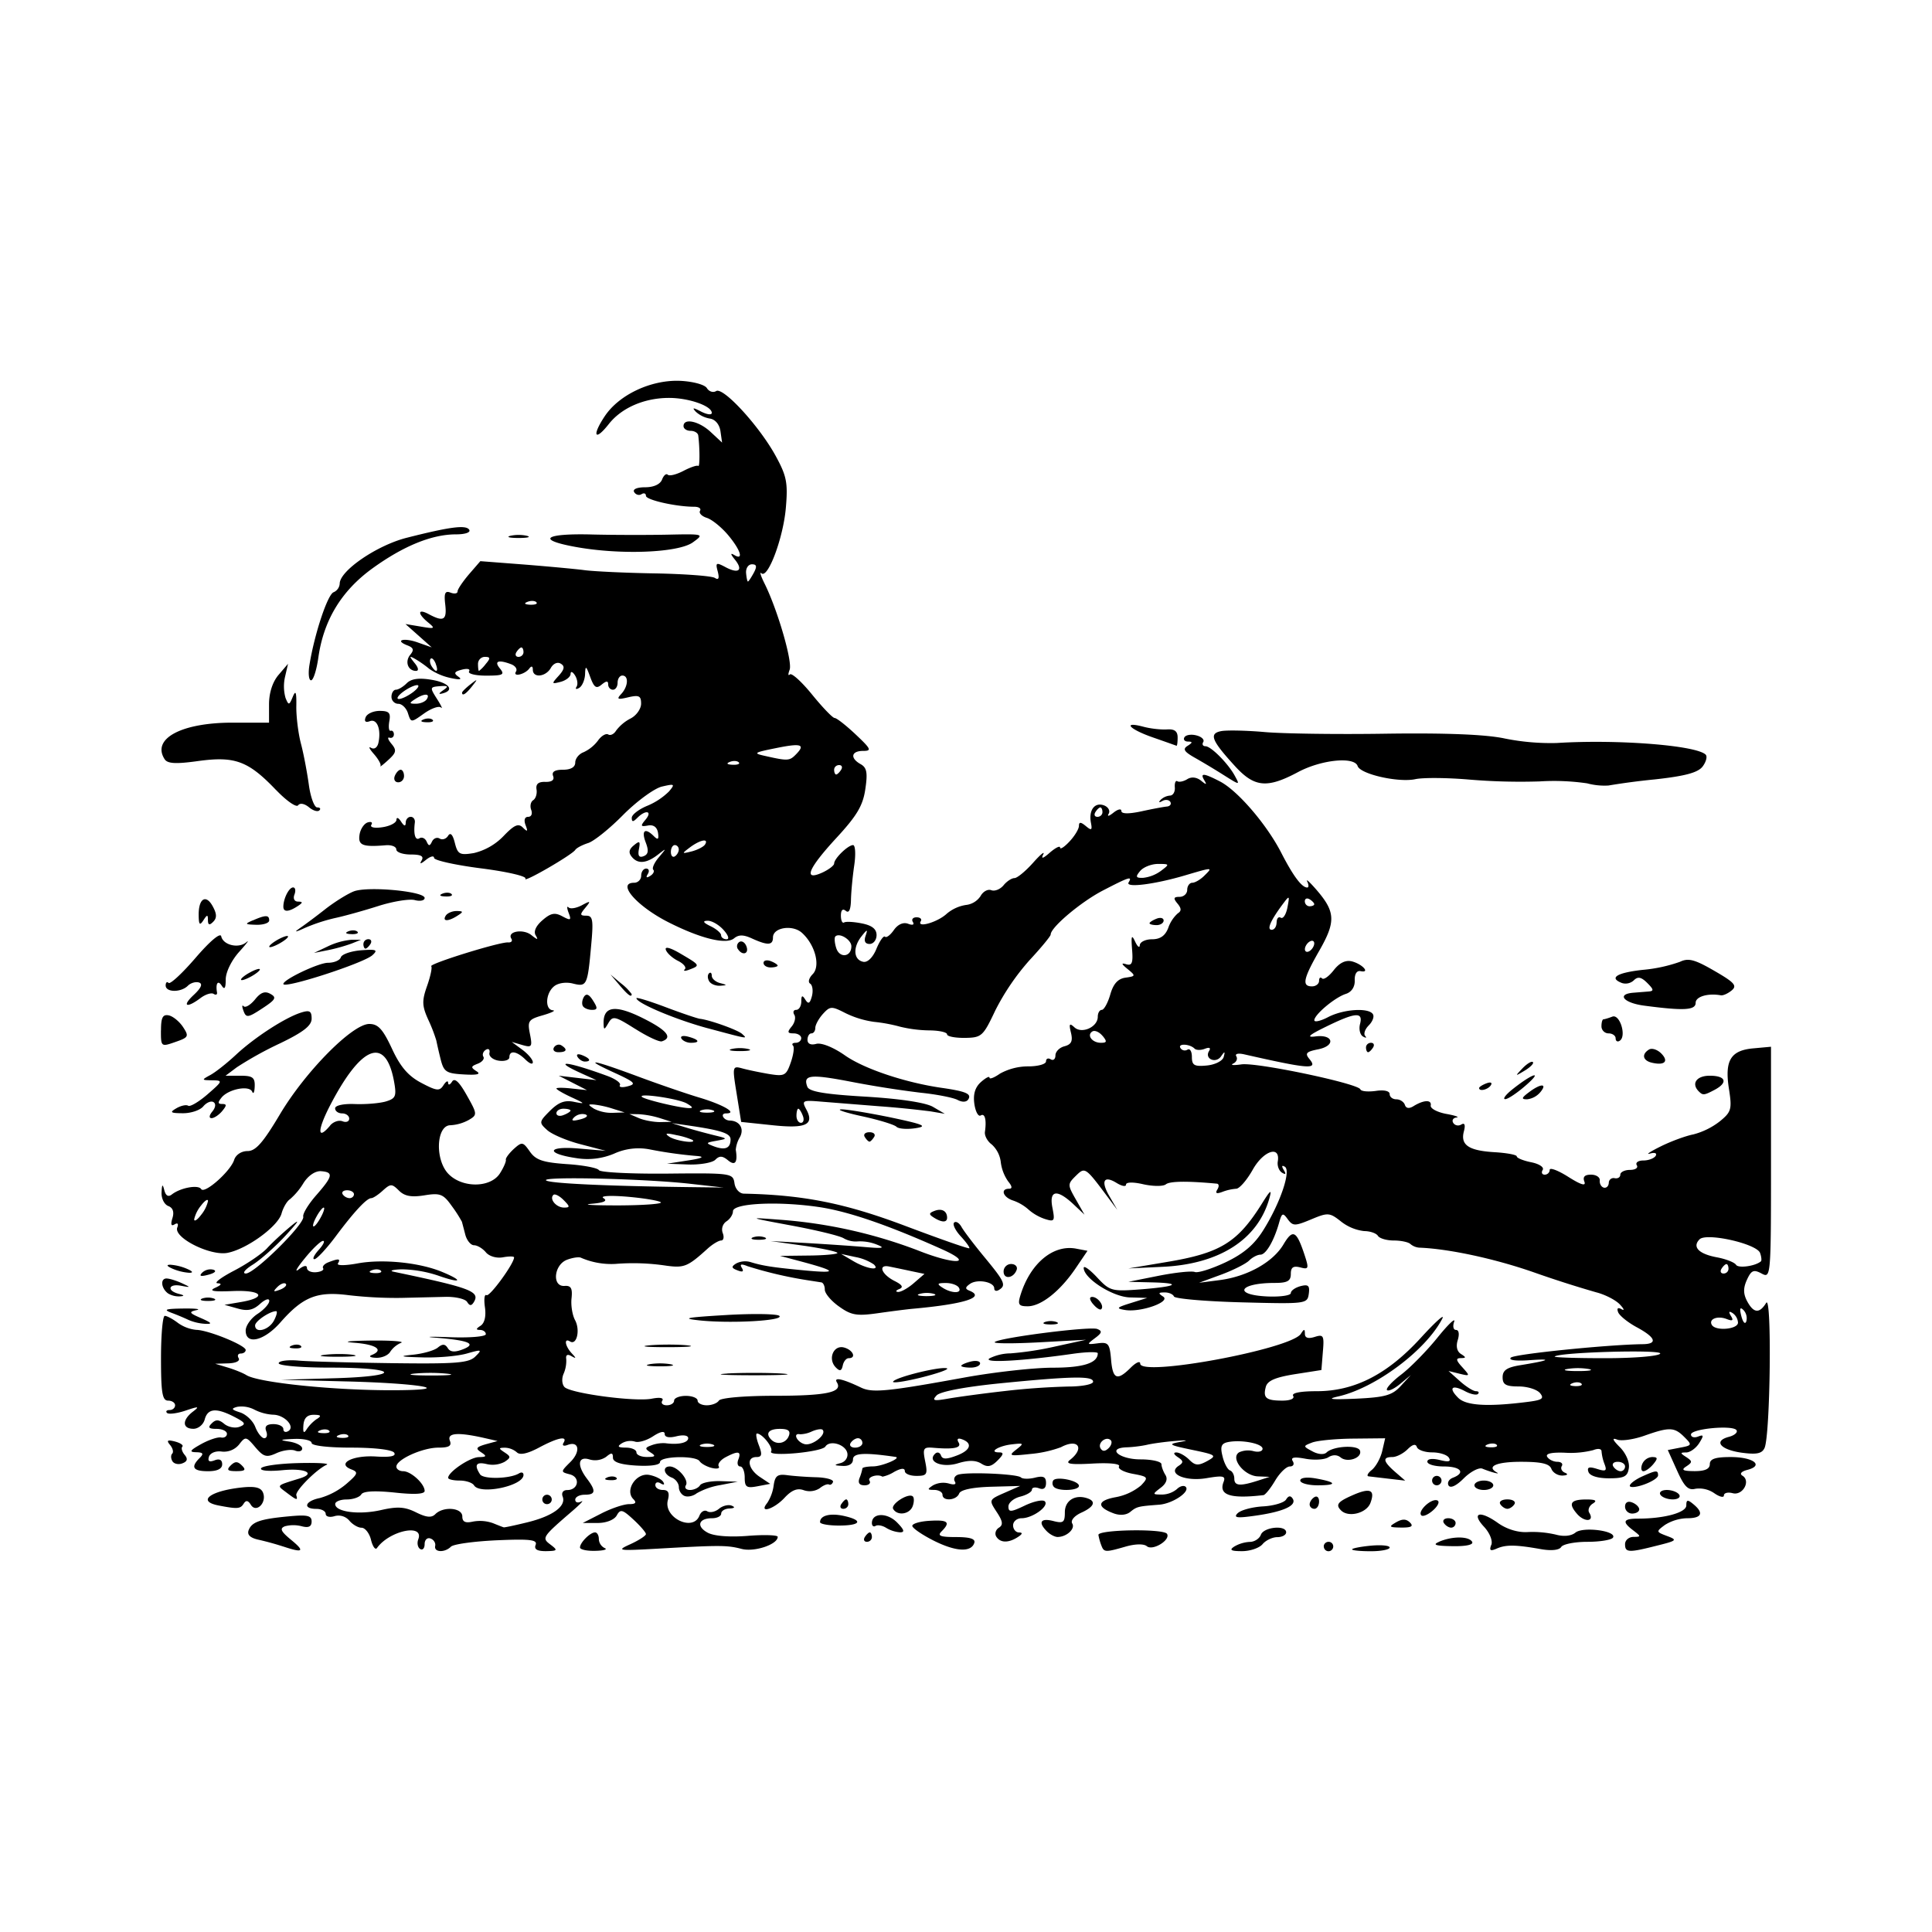 <svg viewBox="0 0 24 24" xmlns="http://www.w3.org/2000/svg"><path d="M3.52 19.212a3.646 3.646 0 0 0-.304-.084c-.108-.023-.149-.062-.127-.12.04-.103.144-.139.505-.172.223-.021.277-.009.277.064 0 .064-.037.082-.122.06a.411.411 0 0 0-.21 0c-.068.027-.05.064.079.17.173.142.148.164-.097.082zm1.089-.083c-.02-.083-.074-.151-.118-.151-.043 0-.112-.04-.153-.09a.177.177 0 0 0-.182-.054c-.06.019-.11.006-.11-.028s-.052-.062-.116-.062c-.174 0-.142-.098.044-.135a.882.882 0 0 0 .327-.174c.146-.126.154-.147.063-.182-.187-.072.014-.177.303-.16.182.012.257-.004.23-.046-.022-.038-.241-.064-.532-.064-.29 0-.494-.024-.494-.058 0-.032-.098-.055-.219-.05-.176.007-.188.014-.058.033.088.014.16.052.16.086 0 .033-.04.045-.088.026s-.153-.004-.232.032c-.124.057-.16.046-.263-.075-.113-.134-.122-.135-.201-.033a.243.243 0 0 1-.214.088c-.075-.011-.143.016-.16.063-.018.057.003.071.069.046.061-.024.095-.007.095.049s-.06.086-.175.086c-.187 0-.22-.05-.105-.164.054-.054.044-.07-.044-.072-.09-.002-.077-.023.061-.1.097-.054.208-.091.249-.083.04.008.073-.013.073-.046s-.058-.061-.129-.061c-.097 0-.112-.017-.06-.068.05-.051.089-.05.156.006.05.041.135.057.19.036.083-.032.073-.052-.065-.123-.224-.116-.331-.107-.368.032-.017.064-.08.116-.14.116-.139 0-.143-.108-.008-.212.088-.067.075-.07-.09-.014-.107.036-.21.048-.23.029-.02-.02-.005-.036.032-.036.038 0 .068-.027.068-.059s-.039-.058-.087-.058c-.072 0-.088-.098-.088-.527 0-.29.021-.526.047-.526s.099.039.161.086a.469.469 0 0 0 .23.088c.148.002.614.192.614.25 0 .024-.027.044-.061.044s-.046.026-.026.058c.02.034-.035.061-.128.064l-.164.005.156.047c.086.026.19.068.233.095.152.093 1.09.19 1.833.187.798-.003.329-.088-.614-.11l-.79-.02.66-.019c.856-.024.815-.132-.05-.132-.352 0-.639-.024-.639-.054s.112-.045.249-.033.665.025 1.174.032c.785.01.94-.003 1.02-.083.088-.087.08-.09-.106-.037-.111.032-.36.054-.553.048-.273-.007-.3-.015-.118-.033.128-.013.268-.053.311-.089.058-.048.09-.046.123.006.03.05.086.055.185.017.18-.069.081-.112-.326-.145-.16-.012-.088-.016.16-.007.25.01.454-.007.454-.037s-.033-.053-.073-.053c-.053-.001-.05-.015.008-.052.05-.033.07-.118.054-.23-.014-.099-.006-.166.02-.15.039.023.342-.392.342-.469 0-.015-.063-.015-.14-.001-.079.014-.17-.013-.211-.063-.04-.048-.106-.087-.146-.087-.041 0-.09-.06-.109-.132a22.804 22.804 0 0 0-.042-.16 1.646 1.646 0 0 0-.127-.197c-.105-.148-.144-.163-.34-.131-.162.026-.247.01-.316-.06-.087-.086-.103-.086-.199 0-.057.053-.122.095-.144.095-.057 0-.215.17-.448.483-.113.15-.229.274-.258.275-.029.001-.005-.05.053-.115.058-.064.082-.115.053-.112-.03.002-.132.1-.228.219-.097.118-.13.179-.073.135.06-.048.102-.055.102-.019 0 .035.05.059.113.054.062-.005.102-.027.088-.049-.014-.022.016-.056.067-.075.126-.049.154-.045.117.015-.018.028.088.028.242 0 .31-.058.772-.012 1.054.106.272.113.235.146-.051.045a1.505 1.505 0 0 0-.453-.078c-.117.004-.16.018-.095.031.955.2 1.073.244.99.378-.029.047-.052.046-.082-.004-.023-.037-.145-.066-.27-.063l-.55.013a5.152 5.152 0 0 1-.654-.034c-.391-.05-.566.02-.847.34-.203.23-.43.282-.43.1 0-.061.066-.154.147-.207.08-.052.146-.125.146-.162 0-.036-.051-.02-.115.038-.085.077-.156.092-.277.057l-.164-.046.2-.034c.338-.057.27-.152-.097-.137-.241.01-.303-.001-.22-.04.08-.036.089-.054.03-.057-.048-.002.044-.072.205-.156.16-.083.344-.208.409-.277.064-.07.196-.192.292-.272.127-.105.11-.074-.058.11-.129.14-.313.303-.41.364-.097.06-.135.11-.086.11.11 0 .736-.618.713-.706-.009-.036.064-.155.161-.266.208-.237.218-.287.06-.299-.071-.005-.159.054-.219.149a.83.83 0 0 1-.168.2c-.037.024-.083.103-.103.175-.042.16-.428.442-.67.49-.213.043-.674-.188-.626-.314.018-.047.005-.063-.034-.039-.042.026-.05 0-.026-.078.024-.077.006-.129-.053-.151-.049-.02-.086-.095-.082-.168.005-.104.013-.11.034-.028.018.07.05.088.095.052.107-.083.328-.123.363-.066.041.066.365-.221.41-.363.02-.063.09-.109.166-.109.101 0 .192-.103.402-.456.316-.531.9-1.123 1.11-1.123.11 0 .168.063.282.307.104.225.202.339.363.424.193.102.228.106.277.03.031-.049.057-.062.058-.03.001.033.023.026.049-.015.032-.05.088.002.182.169.132.234.133.244.026.307a.532.532 0 0 1-.228.066c-.175 0-.196.42-.03.6.17.182.525.181.643 0 .047-.073.08-.15.075-.17-.006-.02.039-.08.098-.135.103-.092.114-.09.2.032.074.106.162.135.46.156.202.013.381.047.398.075s.4.047.848.043c.798-.008.818-.005.836.12.01.071.062.128.117.129.74.015 1.26.12 1.998.398.432.163.793.29.802.28.009-.009-.039-.075-.106-.148-.067-.072-.104-.149-.083-.17.022-.022.063.002.092.053.028.051.158.222.288.379.25.303.27.347.177.404-.032.02-.058.012-.058-.019 0-.081-.209-.12-.3-.057-.063.044-.064.063-.007.086.203.082-.067.167-.717.225-.064.006-.254.03-.422.054-.261.037-.33.026-.482-.083-.098-.069-.177-.163-.177-.21 0-.046-.02-.087-.044-.09l-.161-.025a5.074 5.074 0 0 1-.755-.176c-.079-.032-.1-.026-.07.022.027.045.01.055-.054.03-.077-.029-.08-.046-.018-.085a.242.242 0 0 1 .176-.019c.154.048.284.068.692.106.398.037.382.006-.059-.112l-.263-.07.342-.004c.188-.001.354-.015.37-.03.014-.015-.166-.055-.401-.09l-.428-.06.439.024c.24.014.57.036.73.05.226.02.26.013.151-.03a.562.562 0 0 0-.234-.04.302.302 0 0 1-.179-.039c-.048-.03-.337-.1-.643-.157-.554-.103-.554-.104-.147-.073a6.04 6.04 0 0 1 1.71.38c.466.186.718.173.298-.015-.66-.296-1.145-.463-1.507-.52-.51-.078-1.086-.052-1.086.05 0 .041-.037.098-.082.126a.123.123 0 0 0-.045.144c.02.051.01.093-.02.093s-.108.046-.17.103c-.244.221-.288.24-.51.21a2.745 2.745 0 0 0-.635-.022.95.95 0 0 1-.424-.076c-.024-.014-.103-.003-.175.024-.164.062-.19.338-.03.325.079-.006.099.03.086.153-.01.088.01.211.044.273.066.124.02.316-.063.264-.078-.048-.063.056.021.147.059.063.058.07-.004.035-.048-.028-.072-.015-.064.035a.403.403 0 0 1-.033.185c-.026.06-.02.132.012.165.08.079.878.185 1.084.144.102-.02.152-.01.13.025-.02.031.006.057.056.057s.091-.026.091-.058.066-.059.146-.059c.08 0 .146.027.146.059s.052.058.114.058c.062 0 .13-.026.15-.058.02-.034.318-.06.69-.06.65 0 .852-.044.776-.167-.042-.069.072-.044.3.065.141.068.325.05 1.296-.127.366-.066.854-.12 1.085-.12.38 0 .56-.058.56-.179 0-.02-.138-.018-.307.006-.626.09-1.129.118-1.038.057a.603.603 0 0 1 .263-.062 3.91 3.91 0 0 0 .556-.086l.38-.083-.584.032c-.322.017-.57.016-.55-.003.053-.054 1.181-.198 1.273-.163.065.025.06.049-.028.114-.105.079-.103.082.035.064.131-.017.148.004.165.2.02.248.076.271.245.102.064-.064.117-.087.117-.05 0 .168 1.875-.18 1.996-.37.04-.063.049-.063.05 0 0 .051.04.064.121.039.11-.035.12-.018.102.186l-.018.225-.332.052c-.242.039-.339.081-.359.158-.036.137.003.17.207.17.098 0 .154-.025.133-.059-.022-.036.088-.058.293-.058.47 0 .879-.21 1.292-.662.182-.199.302-.307.268-.24-.204.395-.832.864-1.297.968-.146.033-.08.04.225.027.36-.017.45-.042.555-.157l.126-.137-.132.11c-.072.06-.146.095-.164.077-.018-.018.061-.105.177-.193.115-.088.318-.295.451-.46s.226-.252.206-.196c-.02.056-.01.102.023.102.036 0 .044.053.022.125-.025.078-.01.143.04.174.066.042.065.05-.003.051-.064.001-.06.027.02.114.098.109.097.112-.035.08l-.137-.034.14.125c.078.07.168.126.2.126.033 0 .044.015.026.034s-.092.003-.161-.034c-.163-.087-.21-.042-.085.082.097.098.367.114.862.051.183-.023.21-.042.154-.11-.038-.045-.157-.082-.266-.082-.157 0-.198-.023-.198-.114 0-.087.053-.123.22-.15.367-.06.41-.083.112-.062-.167.012-.262 0-.23-.032.043-.044 1.207-.162 1.638-.167.19-.002.162-.083-.071-.209-.112-.06-.217-.145-.234-.188-.019-.05-.003-.063.043-.037.04.022.03-.005-.022-.06s-.183-.122-.292-.15a13.93 13.93 0 0 1-.783-.251c-.483-.168-1.05-.29-1.414-.304a.193.193 0 0 1-.112-.045c-.024-.024-.117-.044-.206-.044-.09 0-.178-.026-.198-.058-.02-.032-.097-.059-.171-.059a.569.569 0 0 1-.286-.118c-.143-.113-.163-.115-.373-.027-.202.084-.226.084-.29-.002-.06-.084-.073-.08-.107.041-.064.228-.164.399-.233.399-.037 0-.1.033-.14.073-.04.04-.196.119-.347.175l-.275.101.263-.034c.341-.046.656-.223.786-.443.115-.193.16-.172.258.12.06.182.057.194-.05.166-.087-.022-.117-.001-.117.081 0 .088-.042.112-.2.112-.443 0-.525.148-.092.168.16.007.292-.012.292-.042 0-.03.054-.068.12-.086.098-.025.117-.007.103.096-.018.124-.034.126-.837.105-.45-.012-.828-.045-.838-.073-.011-.028-.064-.051-.117-.05-.078 0-.081.01-.018.051.103.065-.28.2-.473.167-.115-.019-.105-.031.072-.086l.204-.064-.214-.006c-.213-.005-.575-.236-.575-.367 0-.033.075.02.166.118.159.17.182.176.54.149.457-.036.524-.078.137-.087l-.288-.007.377-.075c.207-.041.409-.062.448-.047.04.015.212-.04.384-.121.224-.107.356-.22.468-.4.21-.335.346-.737.267-.786-.038-.023-.043-.009-.014.04.032.05.025.062-.022.033-.038-.024-.061-.086-.052-.139.034-.204-.178-.135-.311.102-.073.13-.166.237-.206.237a.61.61 0 0 0-.174.04c-.07.026-.088.017-.06-.03.024-.038.021-.07-.005-.073-.363-.034-.584-.032-.634.008-.033.027-.158.026-.278 0-.126-.03-.217-.028-.217.003 0 .03-.051.02-.114-.018-.163-.102-.204-.026-.09.167l.096.166-.107-.143c-.294-.394-.293-.393-.41-.279-.102.101-.102.111.002.293l.107.188-.14-.132c-.204-.19-.302-.172-.258.048.032.164.025.175-.093.138a.598.598 0 0 1-.204-.117.563.563 0 0 0-.193-.113c-.124-.04-.16-.146-.05-.146.044 0 .04-.03-.01-.091a.529.529 0 0 1-.092-.24.352.352 0 0 0-.112-.219c-.053-.038-.091-.108-.085-.155.022-.152 0-.238-.053-.205-.029.017-.064-.047-.078-.143-.017-.12.008-.206.081-.272.06-.053.107-.078.107-.055s.059 0 .13-.05a.725.725 0 0 1 .351-.09c.122 0 .221-.028.221-.062s.026-.046.058-.026.059-.002.059-.048c0-.047.05-.098.113-.114.085-.023.105-.064.08-.168-.027-.11-.019-.124.042-.068.092.087.291-.003.291-.13 0-.048.023-.086.05-.086s.075-.086.105-.19c.038-.133.094-.196.188-.21.129-.018.13-.023.028-.107-.078-.063-.083-.08-.018-.06.072.022.087-.017.073-.185-.013-.169-.005-.189.038-.096.03.064.056.084.058.044.003-.04.071-.073.152-.073.102 0 .164-.044.201-.14a.435.435 0 0 1 .119-.182c.047-.029.046-.062-.004-.122-.054-.065-.049-.083.026-.083.053 0 .095-.04.095-.087s.029-.088.063-.088.102-.04.15-.088c.108-.107.11-.107-.246-.002-.373.11-.738.156-.695.086.05-.083.005-.068-.321.101-.273.142-.647.457-.647.546 0 .02-.118.163-.263.319a2.955 2.955 0 0 0-.424.622c-.153.324-.17.34-.38.343-.12.001-.22-.018-.22-.044s-.098-.048-.218-.049a1.634 1.634 0 0 1-.366-.046 1.99 1.99 0 0 0-.322-.06 1.17 1.17 0 0 1-.359-.11c-.17-.087-.188-.086-.277.011-.052.058-.095.136-.095.174 0 .037-.021.068-.048.068s-.049.036-.049.08c0 .05.042.069.11.05.065-.016.212.043.356.144.237.166.743.336 1.196.402.307.044.378.075.336.143-.022.036-.075.039-.135.007-.054-.028-.257-.068-.45-.088a12.94 12.94 0 0 1-.861-.135c-.517-.1-.611-.09-.554.06.023.06.21.093.723.123.432.026.747.074.838.127l.147.086-.176-.03a12.248 12.248 0 0 0-.643-.064l-.716-.057c-.235-.02-.245-.014-.185.098.102.19-.007.24-.43.194l-.38-.04-.056-.35c-.055-.338-.053-.348.066-.316.067.019.217.05.333.07.196.032.216.022.273-.142.034-.097.047-.192.028-.21-.019-.02-.004-.035.034-.035.037 0 .068-.026.068-.058s-.043-.059-.095-.059c-.076 0-.081-.016-.024-.085.039-.047.054-.113.033-.146-.02-.034-.01-.061.024-.061s.062-.046.063-.103c0-.078.012-.084.05-.024.038.06.057.049.082-.044.017-.067.007-.136-.022-.155-.03-.018-.015-.07.031-.117.1-.1.032-.365-.133-.514-.116-.105-.36-.067-.36.057 0 .099-.065.102-.259.014-.108-.05-.167-.05-.225-.002-.097.08-.413.003-.814-.2-.395-.2-.648-.491-.427-.491.048 0 .088-.04.088-.088 0-.048.028-.088.062-.088s.043.03.02.068c-.027.043-.016.052.03.023.039-.024.056-.059.038-.077s.013-.088.069-.154c.098-.116.098-.118-.006-.037-.144.113-.253.124-.328.033-.045-.053-.038-.094.024-.145.072-.06.082-.052.063.047-.016.082.002.11.058.088.059-.023.066-.068.026-.172-.057-.15-.007-.186.103-.075.05.049.062.038.05-.044-.012-.07-.056-.103-.125-.09-.092.017-.096.006-.03-.073.09-.108.003-.127-.101-.023-.054.054-.07.054-.07 0 0-.038.085-.104.19-.148a.851.851 0 0 0 .273-.18c.077-.092.07-.097-.088-.06-.094.022-.31.18-.48.35-.169.172-.366.33-.438.352-.071.023-.143.06-.159.085-.043.064-.657.419-.619.357.018-.03-.23-.087-.551-.128s-.584-.1-.584-.13c0-.031-.045-.02-.1.024-.067.054-.084.057-.054.007.03-.052-.008-.073-.135-.073-.099 0-.18-.028-.18-.063 0-.034-.058-.058-.13-.052-.289.024-.346.001-.327-.129.01-.07.056-.139.1-.154.045-.014.066-.002.047.029-.02.032.039.045.138.03.095-.014.173-.055.174-.092 0-.036.026-.027.057.022.038.058.057.063.058.014 0-.04.028-.073.062-.073s.057.033.051.073c-.018.145.006.226.058.193.03-.018.07 0 .088.04.027.06.04.06.068 0 .02-.04.062-.056.095-.036s.08.005.104-.034c.029-.047.058-.017.084.087.036.143.06.156.237.127a.755.755 0 0 0 .367-.21c.134-.14.186-.163.242-.106.057.056.064.05.033-.031-.024-.063-.011-.103.032-.103.04 0 .056-.038.038-.086-.018-.047-.007-.101.025-.121.031-.02.05-.08.041-.133-.011-.068.023-.097.11-.094.08.002.115-.024.096-.073-.02-.052.02-.078.123-.078.097 0 .152-.032.152-.09 0-.048.046-.106.102-.127a.471.471 0 0 0 .18-.145c.042-.06.1-.093.128-.076.028.017.072-.005.098-.049a.528.528 0 0 1 .18-.15c.072-.037.13-.12.13-.184 0-.097-.026-.11-.16-.079-.132.032-.148.024-.088-.04.088-.093.097-.23.015-.23-.032 0-.059.04-.059.089s-.026.087-.058.087-.059-.03-.059-.065c0-.048-.022-.047-.082.002-.066.055-.093.036-.141-.095-.052-.142-.06-.147-.064-.035-.003.07-.035.147-.073.17-.037.022-.052.016-.033-.014.02-.031.01-.094-.019-.141-.03-.047-.054-.055-.055-.019 0 .037-.056.081-.123.099-.115.03-.116.025-.025-.075.072-.08.079-.119.027-.15-.04-.026-.093-.003-.124.052-.063.112-.223.129-.224.023 0-.046-.017-.051-.044-.015-.055.074-.21.109-.165.037.019-.03-.008-.07-.059-.09-.16-.061-.218-.04-.14.053.062.076.038.088-.172.088-.135 0-.23-.024-.212-.053.018-.03-.022-.039-.09-.021-.094.024-.104.044-.043.087.052.036.02.042-.098.016a.736.736 0 0 1-.263-.113 1.372 1.372 0 0 0-.175-.123c-.076-.043-.077-.036-.008.05.048.058.055.098.018.098-.1 0-.142-.115-.072-.2.05-.06.041-.087-.033-.116-.17-.065-.046-.1.13-.036l.17.06-.163-.145-.163-.145.192.032c.173.03.182.024.09-.051-.138-.113-.13-.178.01-.102.182.097.224.072.202-.121-.017-.142-.002-.175.066-.148.048.018.087.012.087-.015s.064-.121.141-.212l.142-.164.546.042c.3.024.637.055.75.07s.507.034.877.04c.37.007.703.032.74.056.047.03.058.006.036-.08-.03-.111-.02-.116.098-.053.163.087.222.037.114-.096-.054-.066-.057-.085-.008-.056.122.074.081-.061-.076-.248-.082-.097-.2-.193-.264-.213-.063-.02-.101-.06-.084-.088.017-.028-.015-.05-.072-.05-.224 0-.6-.084-.6-.136 0-.03-.025-.039-.055-.02s-.071.007-.091-.026c-.022-.035.034-.06.136-.06.106 0 .186-.036.21-.095.02-.053.052-.08.071-.061.02.02.108-.002.196-.048.088-.046.17-.073.183-.061.02.02.02-.222 0-.378-.004-.032-.047-.058-.095-.058s-.088-.026-.088-.059c0-.103.193-.062.338.074l.141.131-.02-.14c-.012-.085-.065-.148-.13-.158a.347.347 0 0 1-.176-.085c-.05-.054-.035-.054.066-.002.073.037.132.045.132.016 0-.086-.285-.186-.531-.186-.306 0-.588.122-.747.323-.175.223-.215.15-.052-.095.179-.269.578-.456.94-.44.158.008.302.047.329.09.026.043.078.06.115.037.088-.055.54.439.741.808.135.247.152.332.125.643-.032.374-.224.887-.304.812-.025-.024-.007.035.041.131.161.325.348.969.31 1.068-.02.054-.02.08.003.058.022-.022.146.09.276.25.13.16.256.291.28.291.025 0 .142.092.262.205.191.18.202.204.092.204-.149 0-.165.09-.03.165.076.043.088.106.057.312-.03.204-.106.33-.359.604-.353.383-.417.54-.174.43.08-.037.146-.088.146-.112 0-.062.172-.229.235-.229.028 0 .035.112.015.249-.02.136-.039.331-.041.433-.003.12-.025.168-.064.135-.039-.032-.061-.01-.061.06 0 .06.018.098.04.084s.122-.008.221.012c.126.025.182.07.182.145 0 .06-.039.11-.086.11-.056 0-.074-.035-.05-.102.029-.085.02-.083-.054.011-.107.138-.095.29.026.313.053.01.119-.055.163-.163.041-.099.089-.166.106-.149.017.017.066-.02.11-.083.05-.071.117-.1.176-.078.057.022.081.013.06-.022-.02-.032 0-.058.046-.058.045 0 .069.022.052.049-.054.087.203.015.319-.09a.483.483 0 0 1 .241-.112.25.25 0 0 0 .183-.111c.03-.056.09-.089.132-.073.043.017.111-.01.153-.06.04-.05.102-.09.136-.09.034 0 .138-.086.231-.19.093-.105.15-.151.126-.103-.03.059-.002.051.083-.024.07-.06.127-.089.127-.062s.053-.007.117-.076c.065-.069.117-.156.117-.194 0-.05.022-.05.086.003.07.059.081.051.063-.041-.03-.158.047-.26.163-.216.053.02.079.068.057.104-.022.037.004.031.059-.013s.099-.054.099-.022c0 .037.088.039.248.005.137-.03.28-.057.32-.06.038-.005.056-.03.04-.058-.018-.027-.063-.032-.1-.01-.04.023-.049.017-.021-.014a.189.189 0 0 1 .117-.054c.038-.001.065-.047.06-.102-.004-.055.01-.09.032-.076s.078.002.123-.026c.051-.032.116-.025.17.018.067.055.076.054.042-.003-.057-.095-.01-.092.193.013.22.113.583.536.763.888.147.286.254.43.322.43.02 0 .02-.033 0-.074-.02-.04.031.006.115.103.235.272.241.394.038.75-.203.354-.223.449-.094.449.048 0 .088-.031.088-.069 0-.037.016-.051.037-.03s.086-.026.146-.103c.073-.093.148-.128.227-.108.13.035.229.146.106.121-.047-.01-.076.035-.073.115.003.08-.039.144-.109.167-.135.042-.393.258-.393.328 0 .027.078.01.173-.04.191-.099.504-.119.555-.035.019.03-.005.092-.052.139-.047.047-.067.106-.044.131.022.025.01.028-.027.007s-.054-.091-.037-.156c.04-.153-.055-.146-.421.033-.213.104-.25.137-.135.122.226-.03.258.116.035.16-.15.03-.167.05-.105.124.107.13-.013.12-.81-.061-.078-.018-.121-.008-.101.024.019.031.001.072-.039.09-.04.02.005.024.102.01.19-.028 1.451.238 1.478.31.009.025.094.033.19.02.104-.016.174 0 .174.039 0 .036.037.065.083.065.045 0 .093.031.106.069.014.044.052.05.107.016.126-.078.228-.083.214-.008-.007.036.08.083.192.104.112.02.17.041.128.045-.042.005-.06.035-.04.067s.065.042.1.02c.042-.025.053.005.032.085-.045.17.06.24.383.259.15.009.274.032.274.052 0 .02.08.053.18.073.099.02.162.062.142.095-.02.032-.009.059.025.059s.062-.027.062-.06c0-.032.105.007.232.088.157.099.221.118.199.059-.023-.06.003-.087.083-.087.064 0 .113.033.108.073-.004.04.019.08.05.088.033.008.06-.019.062-.059a.059.059 0 0 1 .073-.058c.039.008.07-.012.07-.044s.055-.059.12-.059c.067 0 .105-.026.085-.058-.02-.032.017-.059.081-.059s.133-.026.153-.057c.02-.034-.01-.046-.07-.029-.058.017 0-.023.129-.087.128-.064.312-.132.409-.151a.906.906 0 0 0 .33-.163c.142-.116.152-.15.113-.4-.056-.355.02-.481.303-.506l.219-.02v1.44c0 1.422-.002 1.439-.117 1.377-.099-.053-.128-.04-.182.078-.047.103-.046.174.002.265.081.151.153.158.237.022.072-.116.052 1.64-.02 1.802-.032.07-.098.084-.283.059-.267-.037-.356-.146-.16-.197.069-.018.112-.055.095-.082-.042-.068-.566-.019-.566.053 0 .032.039.044.087.026.072-.028.075-.015.015.081-.04.063-.112.115-.16.116-.079 0-.079.007 0 .058.077.051.077.064 0 .115-.068.044-.044.058.102.059.13 0 .19-.027.19-.087 0-.065.067-.088.26-.088.28 0 .417.104.208.159-.078.02-.102.049-.062.073.106.066.002.25-.122.217-.06-.016-.109-.003-.109.028s-.054.018-.12-.028a.33.33 0 0 0-.234-.055c-.09.023-.138-.026-.228-.226l-.115-.255.154-.03c.147-.027.15-.034.052-.131-.124-.125-.186-.127-.497-.017-.133.047-.286.069-.339.048-.067-.026-.057.003.034.094.075.075.123.185.112.259-.015.106-.056.128-.247.128-.14 0-.239-.031-.255-.08-.02-.058.008-.068.106-.037.11.035.126.025.095-.057a.577.577 0 0 1-.038-.16c0-.034-.044-.04-.103-.016a1.142 1.142 0 0 1-.356.032c-.165-.006-.24.012-.216.051.021.034.078.062.126.062s.073.024.055.053 0 .067.04.083c.044.018.031.032-.03.035-.058.002-.12-.035-.139-.083-.024-.065-.125-.088-.378-.088-.303 0-.434.057-.3.132.053.03-.073-.003-.18-.047-.043-.017-.146.037-.23.12-.092.093-.165.127-.189.09-.02-.034.003-.078.054-.097.16-.062.098-.14-.113-.14-.113 0-.205-.026-.205-.06 0-.035.063-.043.155-.02.109.027.142.02.113-.028-.022-.037-.116-.067-.208-.067-.092 0-.177-.03-.19-.066-.014-.044-.054-.034-.117.029-.053.052-.137.095-.188.095-.125 0-.115.054.034.184l.126.109-.199-.023-.254-.03c-.03-.003-.013-.039.037-.079s.109-.145.13-.234l.037-.16-.396.004c-.218.002-.448.024-.512.049-.114.044-.114.046.006.11.07.038.144.043.174.013.082-.08.389-.097.415-.023.031.09-.155.155-.24.085-.042-.035-.1-.036-.153-.002-.047.03-.175.038-.284.018-.141-.026-.187-.018-.158.03.023.037.007.066-.037.066-.043 0-.125.08-.182.176-.057.096-.122.177-.145.18-.41.048-.558 0-.496-.162.03-.076-.003-.084-.21-.049-.267.046-.496-.057-.346-.154.061-.04.059-.06-.012-.107-.051-.034-.059-.058-.018-.058.038 0 .11.04.16.09.074.074.112.077.223.017.124-.069.113-.077-.19-.14-.287-.06-.302-.07-.145-.098.11-.02.088-.024-.059-.012-.128.01-.286.032-.35.047-.065.015-.179.03-.254.032-.258.008-.097.15.17.15.142 0 .259.027.26.06 0 .031.023.092.05.135.03.049.01.106-.06.158-.104.08-.104.083.012.084a.299.299 0 0 0 .189-.067c.038-.038.087-.051.11-.029.06.06-.163.21-.331.222-.26.02-.276.023-.358.09-.05.04-.13.046-.207.017-.213-.08-.204-.158.024-.2a.685.685 0 0 0 .318-.147c.094-.1.09-.108-.104-.144-.112-.021-.188-.063-.17-.092.02-.032-.115-.047-.33-.035-.273.015-.342.004-.28-.045.189-.148.1-.272-.112-.158a1.48 1.48 0 0 1-.382.084c-.256.028-.273.023-.175-.053.102-.08.099-.084-.05-.067-.167.018-.298.1-.16.1.06 0 .056.025-.02.101-.078.078-.125.087-.201.039-.07-.044-.16-.045-.293-.004-.197.06-.387-.021-.281-.12.026-.025.059-.015.072.022.018.05.068.05.197.001.175-.066.2-.156.058-.204-.046-.015-.06 0-.037.04.043.068-.053.09-.31.068-.127-.011-.137.005-.104.169.033.163.022.18-.109.18-.08 0-.144-.027-.144-.06 0-.04-.048-.036-.132.01a.452.452 0 0 1-.146.06c-.057-.038-.19.002-.161.049.02.032-.008.058-.061.058-.065 0-.086-.03-.062-.092a.598.598 0 0 0 .035-.117c0-.014.06-.025.132-.026.113 0 .36-.106.278-.118-.389-.057-.527-.048-.527.032 0 .054-.05.085-.131.08-.104-.005-.11-.012-.026-.034.06-.015.097-.069.087-.124-.021-.109-.218-.168-.273-.082-.045.069-.716.13-.674.061.03-.047-.11-.223-.176-.223-.017 0-.007.066.024.146.044.115.037.146-.03.146-.13 0-.105.15.042.247l.129.086-.158.03c-.136.026-.159.011-.159-.108 0-.076-.025-.138-.056-.138s-.042-.04-.023-.087c.04-.104-.003-.11-.16-.027-.063.034-.1.084-.084.112.017.027-.022.036-.087.02s-.132-.055-.15-.083c-.045-.073-.492-.064-.492.01 0 .037-.116.054-.293.044-.2-.012-.292-.043-.292-.098 0-.064-.018-.066-.085-.01a.243.243 0 0 1-.205.032c-.144-.045-.16.07-.034.237.117.154.11.201-.027.201-.064 0-.117.028-.117.062s.033.044.073.023c.04-.022-.006.028-.102.111-.385.332-.39.34-.277.425.092.07.086.077-.058.08-.11 0-.15-.023-.128-.078.024-.064-.07-.075-.483-.057-.283.013-.54.048-.57.08-.078.077-.213.07-.195-.01.008-.036-.018-.078-.058-.092-.04-.015-.073.016-.073.069s-.025.08-.056.061c-.03-.019-.041-.073-.023-.12.076-.2-.359-.108-.513.108-.02.028-.053-.017-.074-.1zm1.941-.218c.315-.077.485-.2.44-.319-.019-.048.005-.082.056-.082.14 0 .167-.16.033-.195-.116-.03-.116-.032.007-.154.13-.13.107-.266-.036-.211-.048.018-.07.007-.05-.026.057-.092-.07-.067-.305.059-.143.076-.237.096-.275.058a.237.237 0 0 0-.148-.057c-.08.001-.08.008-.003.059.078.051.078.064 0 .116a.321.321 0 0 1-.22.029c-.134-.032-.162.008-.086.126.041.065.375.057.486-.012.03-.018.054-.01.054.02 0 .137-.54.25-.614.13-.02-.033-.1-.06-.179-.06-.078 0-.143-.015-.143-.034 0-.072.269-.254.38-.257.098-.002.103-.012.03-.06-.073-.047-.062-.065.058-.1l.146-.04-.175-.04c-.322-.072-.454-.06-.418.035.026.066-.01.087-.142.087-.197 0-.522.147-.522.236 0 .031.038.057.084.057.097 0 .267.156.267.245 0 .04-.127.047-.374.02-.245-.025-.388-.018-.413.023-.021.035-.103.063-.181.063-.079 0-.143.026-.143.057 0 .098.295.137.568.075.206-.047.297-.041.436.028.129.064.193.07.24.022.101-.1.335-.08.335.029 0 .067.037.085.131.064a.48.48 0 0 1 .249.019c.064.026.125.05.135.052.01.003.141-.025.292-.062zm.187-.284c0-.032.026-.059.058-.059s.059.027.059.059-.026.058-.059.058-.058-.026-.058-.058zm8.889-.234.146-.047-.147-.006c-.172-.007-.345-.229-.232-.299a.271.271 0 0 1 .18-.014c.062.016.111.002.111-.03 0-.065-.263-.116-.429-.083-.084.017-.099.055-.068.177.02.086.062.164.092.175.03.01.054.057.054.102 0 .09.069.097.293.025zm4.561-.176c0-.032-.04-.058-.091-.058s-.075.026-.055.058.06.059.091.059c.03 0 .055-.027.055-.059zm-12.104-.173c-.074-.047-.073-.06.009-.09a.424.424 0 0 1 .174-.026c.161.022.283-.005.283-.063 0-.034-.061-.044-.146-.023-.091.023-.146.012-.146-.029s-.055-.03-.146.03c-.08.052-.181.081-.224.065a.206.206 0 0 0-.162.021c-.062.04-.05.053.05.054.072 0 .131.027.131.059s.06.058.132.057c.104 0 .113-.012.045-.055zm5.715-.153c-.056-.056-.168.034-.126.102.025.04.057.038.1-.004.034-.034.046-.078.026-.098zm-4.942.054a.226.226 0 0 0-.146 0c-.04.016-.007.03.073.03s.114-.014.073-.03zm1.362-.184c-.014-.014-.073-.005-.131.02a.355.355 0 0 1-.149.036c-.095-.02-.037.1.059.123.097.022.277-.123.221-.179zm.495.164c0-.032-.025-.059-.055-.059s-.071.027-.091.059.005.058.055.058.091-.026.091-.058zm7.88.023c-.02-.02-.07-.021-.113-.005-.047.02-.033.033.035.036.062.002.096-.011.077-.03zm-8.794-.11c.024-.064-.007-.088-.111-.088-.14 0-.185.057-.105.136a.131.131 0 0 0 .216-.049zm-6.492-.06c-.023-.06.005-.087.09-.087.068 0 .123.028.123.062s.028.045.062.024c.089-.055-.05-.203-.19-.203a.584.584 0 0 1-.23-.062.348.348 0 0 0-.215-.036c-.08.022-.073.035.037.07.075.025.16.106.188.182.03.076.08.138.111.138s.043-.039.024-.087zm1.016.053c-.02-.02-.07-.021-.112-.004-.047.018-.033.032.035.035.062.002.096-.011.077-.03zm-.386-.204c.06-.039.051-.051-.039-.052-.082 0-.122.04-.129.13-.007.092.005.107.04.051a.486.486 0 0 1 .128-.13zm.152.146c-.02-.02-.07-.022-.112-.005-.047.019-.033.033.035.035.062.003.097-.01.077-.03zm8.392-.493a8.88 8.88 0 0 1 .79-.056c.17 0 .308-.027.308-.06 0-.073-.258-.069-1.154.02-.439.044-.744.102-.79.15-.061.066-.037.072.144.04.12-.021.436-.064.702-.094zm7.164-.092c-.02-.02-.07-.022-.112-.005-.047.019-.033.033.035.036.062.002.096-.012.077-.031zM5.55 17.064a2.185 2.185 0 0 0-.41 0c-.104.013-.004.023.22.023.226 0 .311-.01.19-.023zm14.183-.058a.833.833 0 0 0-.264 0c-.072.014-.013.026.132.026.145 0 .204-.012.132-.026zm.89-.191c.033-.053-1.247-.018-1.31.036-.013.012.268.021.626.021.36 0 .665-.025.685-.057zm-17.22-.41c.034-.065.046-.117.027-.117-.078 0-.261.124-.261.177 0 .103.17.059.234-.06zm18.187.025a.156.156 0 0 0-.068-.119c-.045-.028-.051-.016-.02.036.036.057.021.067-.054.038-.115-.044-.227.002-.182.075.049.078.324.053.324-.03zm.068-.156c-.043-.043-.051-.02-.026.077.021.079.048.105.062.061a.15.15 0 0 0-.036-.138zm-10.053-.2a.335.335 0 0 0-.175-.002c-.057.014-.025.027.072.029.096 0 .143-.011.103-.027zm-8.055-.126c-.018-.018-.065 0-.105.04-.057.058-.05.064.033.033.057-.022.09-.055.072-.073zm7.802-.009.132-.114-.166-.035a29.88 29.88 0 0 0-.273-.057c-.144-.029-.094.1.072.182.092.047.108.076.054.098-.043.017-.05.033-.015.036.036.002.124-.047.196-.11zm.559.056c-.02-.032-.094-.058-.164-.057-.104 0-.112.011-.04.057.115.075.25.075.204 0zm-7.18-.21c-.019-.02-.07-.022-.112-.005-.046.018-.032.032.036.035.061.003.096-.011.076-.03zm16.741-.024c0-.032-.011-.058-.025-.058-.015 0-.042.026-.062.058s-.009.059.025.059a.06.06 0 0 0 .062-.059zm-10.617-.054a.615.615 0 0 0-.23-.092l-.176-.038.146.086c.166.099.347.129.26.044zm11.02-.038c.011-.011.006-.058-.011-.105-.045-.115-.665-.254-.751-.169-.095.095-.011.182.216.224.112.021.218.063.237.093.028.046.241.016.308-.043zm-17.888-.551c.035-.064.05-.117.034-.117s-.058.053-.092.117c-.035.064-.05.117-.033.117s.057-.053.091-.117zm-1.403-.198c0-.032-.039-.007-.086.055a.42.42 0 0 0-.086.172c0 .032.039.008.086-.055a.42.42 0 0 0 .086-.172zM7 14.906c-.052-.052-.109-.08-.126-.062-.053.052.037.157.133.157.076 0 .075-.013-.007-.095zm1.21.03c-.023-.021-.21-.052-.418-.07-.216-.018-.342-.01-.295.018.054.034.006.057-.15.07-.127.012.024.02.336.02.312-.001.549-.019.526-.039zm-3.813-.1c0-.028-.039-.05-.085-.05s-.072.022-.055.05a.112.112 0 0 0 .085.048c.03 0 .055-.022.055-.049zm4.181-.13c-.564-.064-1.846-.094-1.795-.043.039.038.753.071 1.795.084l.41.005-.41-.046zm-4.477-.725c.039-.046.108-.07.154-.052s.083.003.083-.033c0-.035-.04-.065-.088-.065-.048 0-.087-.028-.087-.063 0-.036.104-.059.248-.053.137.005.31-.01.385-.033.121-.037.132-.067.098-.253-.105-.56-.405-.445-.792.3-.162.312-.163.447 0 .252zm5.872-.12c-.018-.049-.044-.088-.056-.088-.013 0-.023.04-.023.088s.025.087.056.087.042-.04.023-.087zm5.228-.731c.02-.072.013-.074-.033-.007-.066.093-.208.03-.149-.066.025-.04.006-.051-.051-.029-.05.02-.109.019-.129-.002-.06-.06-.212-.066-.175-.007.018.03.058.039.088.02.03-.018.054.023.054.09 0 .105.03.122.186.107.103-.01.196-.057.209-.106zm-1.506-.263c-.04-.048-.096-.072-.125-.054-.074.046-.003.141.106.141.075 0 .078-.016.02-.087zm-3.119-1.112c0-.081-.148-.173-.199-.122-.014.014-.01.08.011.144.041.13.188.112.188-.022zm5.75-.036c0-.032-.026-.042-.058-.022s-.058.062-.058.094.026.043.058.023.058-.063.058-.095zm-7.339-.168c-.058-.065-.148-.116-.199-.113-.064.002-.053.023.038.067.073.035.132.086.132.113 0 .027.03.05.068.05.038 0 .021-.051-.039-.117zm6.872-.092c0-.05.023-.076.051-.059.029.018.066-.04.083-.127.029-.152.026-.154-.057-.043-.154.207-.203.32-.138.32.033 0 .06-.04.06-.09zm.467-.227c0-.014-.026-.042-.058-.061s-.059-.009-.059.025.027.062.059.062.058-.011.058-.026zm-1.904-.414c.11-.083.108-.086-.036-.086-.083 0-.183.04-.223.088-.06.072-.054.087.036.085a.46.46 0 0 0 .223-.087zm-5.99-.265c0-.03-.022-.055-.049-.055s-.049.038-.049.085.022.072.049.055.049-.055.049-.085zm.326-.062c.05-.08-.058-.06-.184.033-.109.082-.108.084.02.052.072-.019.146-.057.164-.085zm4.937-.402c0-.033-.012-.059-.026-.059-.014 0-.042.026-.062.059s-.008.058.026.058.062-.026.062-.058zm-3.246-.527c.02-.032.009-.058-.025-.058-.035 0-.062.026-.062.058s.011.059.025.059.042-.027.062-.059zM9.177 9.47c-.02-.02-.07-.022-.112-.005-.047.019-.033.032.035.035.062.003.097-.011.077-.03zm.706-.094c.128-.128.073-.147-.237-.084-.288.058-.296.065-.131.101.267.06.293.059.368-.017zm-4.47-1.131c-.02-.05-.048-.078-.063-.062s-.01.056.01.09c.058.093.092.075.052-.028zm.622.002c.06-.07.057-.087-.012-.087-.047 0-.085.04-.085.087s.005.088.012.088a.45.45 0 0 0 .085-.088zm.468-.146c0-.032-.012-.058-.026-.058-.014 0-.042.026-.062.058s-.008.059.026.059.062-.027.062-.059zm.16-.62c-.02-.02-.07-.021-.112-.004-.047.018-.033.032.035.035.062.002.096-.011.077-.03zm2.7-.364c.043-.08.037-.107-.022-.107-.045 0-.077.048-.073.107.005.059.015.107.023.107s.04-.048.072-.107zM7.205 19.223c0-.06.126-.187.187-.187.026 0 .047.037.047.083a.13.13 0 0 0 .073.112c.04.016-.013.032-.117.034-.105.003-.19-.016-.19-.042zm.629-.042c.104-.048.19-.104.19-.124 0-.02-.07-.102-.156-.181-.136-.126-.162-.132-.207-.05-.031.054-.129.093-.237.093h-.185l.229-.117c.126-.065.282-.117.346-.117.082 0 .098-.018.053-.063-.109-.11.037-.33.198-.3.075.014.153.053.173.086.022.035.01.043-.03.02-.037-.024-.067-.015-.067.02s.042.061.094.061c.068 0 .085.036.061.128-.056.216.314.396.393.19.02-.05.063-.074.097-.053s.099.007.145-.031c.045-.038.117-.056.158-.039.047.019.037.032-.027.035-.057.002-.103.03-.103.063 0 .032-.05.058-.113.058-.17 0-.2.102-.054.18.079.042.27.057.499.039.203-.016.37-.01.37.012 0 .095-.29.192-.449.15-.181-.047-.27-.047-1.042-.003-.5.028-.517.025-.336-.057zm3.762-.044c-.142-.072-.26-.153-.263-.181-.003-.028.093-.057.214-.064.23-.014.265.016.149.132-.055.055-.014.07.18.07.175 0 .244.022.227.073-.04.12-.233.108-.507-.03zm2.085.06a.716.716 0 0 1-.036-.129c-.01-.067.81-.081.852-.014.047.076-.177.214-.25.154-.037-.032-.144-.03-.263.004-.254.073-.27.073-.303-.015zm1.653.014a.424.424 0 0 1 .191-.057c.058 0 .12-.04.138-.089.037-.097.314-.123.314-.03 0 .033-.05.06-.11.06s-.143.039-.183.087-.155.087-.255.087c-.14 0-.162-.015-.095-.058zm1.11 0c0-.032.027-.058.06-.058s.058.026.058.058-.027.059-.059.059-.058-.027-.058-.059zm.352.036c0-.013.105-.034.233-.046.13-.012.234-.002.234.023s-.105.046-.234.046-.233-.01-.233-.023zm1.73-.056c.019-.051-.02-.148-.09-.224-.165-.177-.052-.208.172-.048.11.078.25.12.367.113a1.28 1.28 0 0 1 .35.031c.101.028.193.018.245-.024.094-.078.519-.022.467.062-.018.028-.16.052-.318.052s-.303.029-.325.064c-.024.039-.121.05-.252.027-.315-.056-.435-.057-.549-.007-.079.035-.095.024-.068-.046zm1.661-.009c0-.048.046-.089.103-.09.097-.001.097-.005 0-.08-.144-.108-.128-.147.058-.147.326 0 .6-.075.6-.164 0-.072.016-.075.087-.016.134.11.106.175-.076.175a.547.547 0 0 0-.278.084c-.11.082-.11.085.028.137.132.049.123.058-.128.12-.35.089-.394.087-.394-.019zm-2.31-.03c.163-.07.367-.07.41 0 .022.037-.072.058-.245.055-.211-.003-.252-.017-.165-.054zm-7.134-.058c.02-.032.048-.058.062-.058s.026.026.026.058-.028.059-.062.059-.046-.027-.026-.059zm1.633-.006c-.022-.036-.007-.085.032-.11.056-.034.05-.08-.027-.196-.098-.15-.097-.152.096-.237l.196-.086-.365.01c-.23.007-.375.038-.393.084-.033.087-.207.1-.207.015 0-.032-.046-.059-.103-.06-.087 0-.089-.008-.014-.057a.268.268 0 0 1 .197-.022c.066.02.095.011.074-.024-.02-.032-.004-.07.036-.085.105-.038.74-.011.784.033.02.02.1.022.175.003.104-.026.137-.01.137.066 0 .065-.03.088-.087.066-.049-.018-.088-.01-.088.017 0 .028-.066.067-.146.087-.08.02-.146.075-.146.122 0 .073.03.072.203-.011.113-.054.224-.077.249-.053.058.058-.151.21-.288.21-.058 0-.106.04-.106.088s.033.088.073.089c.049 0 .044.02-.014.057-.117.076-.219.073-.268-.006zm.63-.064c-.113-.113-.08-.169.076-.13.127.033.146.018.146-.108 0-.146.127-.225.278-.174.115.038.086.107-.076.18-.086.04-.133.097-.11.134.04.065-.069.166-.182.167-.034 0-.093-.03-.132-.069zm-1.997-.044c-.047-.03-.106-.04-.132-.025-.025.016-.046 0-.046-.035 0-.127.186-.133.31-.01.092.093.102.126.039.125a.39.39 0 0 1-.171-.055zm-.822-.071c0-.083.123-.115.294-.078.248.055.215.12-.06.12-.128 0-.234-.019-.234-.042zm7.155.002c.078-.045.126-.044.173.002.047.047.018.064-.108.063-.152-.002-.16-.01-.065-.065zm.594.008c-.02-.032.005-.059.055-.059s.091.027.091.059-.025.058-.055.058-.071-.026-.091-.058zm1.653-.115c-.112-.13-.078-.178.126-.177.109.001.128.016.07.052-.044.028-.063.079-.043.112.07.113-.059.123-.153.013zm-4.215-.005c.038-.04.18-.078.314-.086.134-.007.264-.046.288-.085.03-.049.057-.052.083-.01.053.084-.115.161-.462.21-.23.033-.278.027-.223-.03zm2.282.025c-.05-.05.12-.212.197-.186.035.012.014.065-.049.122-.061.055-.128.084-.148.064zm-6.56-.078c-.038-.06.193-.207.244-.156.017.017.016.072-.003.122-.039.1-.188.121-.241.034zm5.563.017c-.07-.07-.042-.107.137-.186.224-.1.29-.072.228.093-.048.128-.273.185-.365.093zm3.528-.047c0-.052.035-.073.088-.052.048.018.088.057.088.086s-.04.052-.088.052-.088-.039-.088-.086zm-17.47-.014c-.277-.053-.106-.183.294-.225.161-.016.232.002.257.067.048.125-.086.256-.152.149-.034-.055-.06-.06-.089-.014-.04.065-.077.068-.31.023zm6.814-.032a.53.53 0 0 0 .08-.219c.017-.118.048-.142.167-.126.08.011.245.023.366.026.121.004.213.03.204.058-.01.028-.033.042-.05.032-.02-.01-.071.01-.116.047a.228.228 0 0 1-.197.024c-.08-.03-.151-.001-.24.095-.133.143-.326.2-.214.063zm.92.015c.02-.032.047-.059.061-.059s.026.027.026.059-.028.058-.062.058-.046-.026-.026-.058zm5.818.003c0-.03.026-.07.059-.09s.058.004.058.054-.026.091-.058.091-.059-.024-.059-.055zm2.368-.003c-.02-.032.02-.059.088-.059s.108.027.088.059c-.02.032-.06.058-.088.058s-.068-.026-.088-.058zm-15.082-.147c-.119-.09-.13-.08.17-.173.203-.063.066-.129-.213-.102-.173.017-.287.007-.268-.024.018-.03.226-.058.462-.064s.394.003.352.021c-.124.054-.392.323-.377.379.02.067.007.064-.126-.037zm4.951.046c-.04-.014-.073-.064-.073-.11 0-.047-.04-.1-.088-.119-.1-.038-.119-.138-.025-.138.097 0 .242.168.2.234-.02.032.004.058.052.058s.104-.026.124-.058c.02-.032.133-.055.252-.052l.216.007-.216.042a.897.897 0 0 0-.293.102c-.042.034-.109.049-.149.034zm12.12-.016c-.02-.032.016-.059.08-.059s.134.027.154.059c.02.032-.017.058-.081.058s-.133-.026-.153-.058zm-7.533-.096a.068.068 0 0 1-.01-.08c.035-.057.32 0 .32.066 0 .059-.253.07-.31.014zm5.223-.021c0-.032.053-.059.117-.059s.117.027.117.059-.053.058-.117.058-.117-.026-.117-.058zm1.93.006c0-.025.067-.076.149-.114.18-.081.202-.083.202-.015 0 .03-.08.08-.176.114-.096.034-.175.04-.175.015zm-4.094-.065c0-.035.078-.046.189-.027.266.047.277.086.026.086-.118 0-.215-.027-.215-.06zm1.638 0c0-.032.026-.058.058-.058s.059.026.059.058-.027.059-.059.059-.058-.026-.058-.059zm-10.245-.04c.042-.016.092-.014.112.005.02.02-.015.033-.077.03-.068-.002-.082-.016-.035-.034zm-4.68-.147c.055-.054.086-.054.14 0 .055.055.04.07-.07.07-.108 0-.124-.015-.07-.07zm17.535-.017a.143.143 0 0 1 .122-.088c.072 0 .075.016.016.088-.04.048-.095.088-.123.088-.027 0-.034-.04-.015-.088zm-18.258-.036c-.02-.033-.022-.075-.003-.094.02-.02.007-.068-.027-.109-.047-.056-.032-.066.062-.042.067.018.108.046.091.064-.017.017-.004.063.029.102.042.05.033.082-.028.105-.048.019-.104.007-.124-.026zm8.953-.99c.034-.055.588-.191.668-.164.032.011-.111.062-.319.114-.207.051-.364.074-.35.05zm-2.063-.1c.184-.01.487-.01.672 0 .185.012.034.022-.336.022s-.521-.01-.336-.021zm1.351-.075c-.103-.104-.03-.282.101-.248.113.03.158.133.058.133-.03 0-.063.041-.073.091-.015.068-.036.075-.086.024zm-2.316-.04a.833.833 0 0 1 .263 0c.072.015.013.026-.132.026-.145 0-.204-.011-.131-.025zm3.874.02c0-.013.053-.037.117-.053s.117-.007.117.022c0 .03-.053.053-.117.053s-.117-.01-.117-.022zm-7.908-.137c.105-.013.263-.013.35 0 .088.014.002.024-.19.024-.194 0-.265-.011-.16-.024zm.583.003c.155-.062.062-.13-.204-.152-.172-.013-.1-.024.19-.028.257-.003.428.01.38.028a.309.309 0 0 0-.135.112c-.025.043-.104.077-.175.074-.07-.002-.096-.017-.056-.034zm-.99-.118c.042-.017.093-.015.112.005.02.02-.015.033-.077.03-.068-.002-.082-.016-.035-.035zm4.442-.003c.138-.012.348-.012.468 0 .12.013.007.023-.25.023s-.355-.01-.218-.023zm-5.723-.314a2.896 2.896 0 0 0-.215-.09c-.105-.04-.075-.05.146-.053.153-.002.227.007.164.02-.098.022-.09.036.059.1.132.058.144.074.05.07a.62.62 0 0 1-.204-.047zm6.35.005c-.238-.025-.18-.037.322-.067.338-.02.637-.015.664.01.064.06-.597.097-.986.057zm4.284.02a.226.226 0 0 1 .146 0c.04.017.007.03-.073.03s-.113-.013-.073-.03zm.6-.222c-.046-.056-.05-.09-.011-.09.07 0 .153.112.112.152-.014.015-.06-.013-.1-.062zm-.905-.104c.12-.399.406-.64.693-.586l.142.027-.145.214c-.192.284-.427.472-.594.475-.113.001-.129-.02-.096-.13zm-10.163.034a.226.226 0 0 1 .146 0c.04.017.008.03-.073.03s-.113-.013-.073-.03zm-.424-.064c-.088-.065-.098-.19-.014-.185.04.002.125.03.19.06.109.051.108.053-.015.03-.154-.029-.18.06-.03.1.073.018.078.028.015.032a.258.258 0 0 1-.146-.037zm.425-.258a.15.15 0 0 1 .139-.036c.044.015.017.041-.062.062-.097.026-.12.018-.077-.026zm9.955-.014c0-.051.042-.093.093-.093s.082.032.07.07c-.037.108-.163.126-.163.023zm-10.322-.034c-.073-.032-.084-.05-.029-.05a.64.64 0 0 1 .205.05c.074.032.084.05.03.05a.644.644 0 0 1-.206-.05zm12.343-.083c.675-.112.886-.242 1.194-.736.1-.16.119-.173.087-.058-.142.513-.622.821-1.33.853l-.422.02zm-5.135-.307a.226.226 0 0 1 .146 0c.04.017.008.03-.073.03s-.113-.013-.073-.03zm2.247-.246c-.064-.04-.062-.056.009-.083.09-.035.156.002.156.085 0 .062-.065.061-.165-.002zm-3.05-.71c.166-.025.209-.045.116-.054a5.304 5.304 0 0 1-.596-.083.73.73 0 0 0-.439.052.852.852 0 0 1-.47.057c-.387-.057-.368-.153.024-.12l.34.029-.31-.081c-.172-.044-.36-.124-.418-.177-.103-.093-.102-.102.036-.24.107-.106.184-.135.3-.11.141.028.138.022-.031-.056-.105-.048-.19-.098-.19-.11 0-.012.085-.012.19 0l.19.02-.351-.179.468.055-.19-.086c-.375-.17-.176-.15.321.032.105.038.177.09.161.116-.016.026.028.033.098.014.11-.028.086-.052-.16-.165-.414-.189-.288-.17.277.04.268.1.618.22.78.268.297.09.472.194.323.194-.078 0-.032.087.047.089.122.003.182.1.126.205a.37.37 0 0 0-.052.157c.026.158-.008.205-.096.132-.069-.057-.107-.059-.158-.007-.037.037-.188.063-.334.059l-.266-.01zm.525-.261c0-.076-.118-.114-.54-.175l-.19-.027.175.054c.096.03.254.072.35.096.173.042.173.043.03.069-.135.024-.137.029-.03.07.139.051.205.023.205-.087zm-.472.007a.926.926 0 0 0-.2-.06c-.128-.029-.152-.024-.088.02.08.053.346.09.288.04zm-1.333-.318a.15.15 0 0 0-.138.037c-.043.043-.02.05.077.025.079-.02.105-.047.061-.062zm.928.047a1.112 1.112 0 0 0-.263-.049l-.117-.002.117.05c.064.028.183.05.263.05l.146-.003zm-1.111-.094c0-.013-.04-.023-.088-.023-.048 0-.087.025-.087.056s.04.042.087.023c.049-.018.088-.044.088-.056zm.526-.023a1.217 1.217 0 0 0-.234-.052c-.078-.005-.078.001 0 .052a.483.483 0 0 0 .234.051l.147-.005zm1.243.02a.226.226 0 0 0-.146 0c-.04.016-.007.029.073.029s.113-.013.073-.03zm-.324-.085c-.102-.06-.61-.134-.558-.082.032.032.45.133.575.139.066.003.061-.011-.017-.057zm2.21.415c-.02-.032.006-.058.059-.058.052 0 .078.026.058.058s-.046.059-.058.059-.04-.026-.059-.059zm.394-.126c-.026-.026-.217-.085-.425-.13s-.326-.084-.261-.086c.064-.002.34.044.614.1.412.087.465.11.308.134-.104.016-.21.008-.236-.018zm-8.498-.19c.04-.049.046-.096.014-.116-.03-.019-.087.005-.127.053-.04.048-.154.086-.255.085-.153-.001-.166-.011-.08-.061.056-.033.123-.048.148-.032.025.015.134-.05.241-.143.19-.165.191-.171.057-.173-.134-.002-.135-.005-.023-.066.065-.035.21-.15.322-.255.231-.214.607-.458.804-.52.107-.034.132-.02.132.075 0 .087-.102.167-.395.308a4.488 4.488 0 0 0-.534.296l-.14.105h.184c.152 0 .182.022.178.132-.002.072-.016.102-.031.067-.034-.083-.29-.035-.379.07-.051.063-.05.082.006.082.058 0 .058.018 0 .088-.04.048-.1.088-.132.088-.034 0-.03-.035.01-.083zm16.145-.271c.25-.2.392-.247.178-.059-.111.098-.23.178-.263.177-.034 0 .005-.054.085-.118zm.208.034c.149-.113.236-.114.143-.002a.252.252 0 0 1-.164.088c-.074 0-.07-.018.021-.086zm2.112-.012c-.097-.097-.029-.195.136-.195.2 0 .23.084.063.174-.133.07-.148.072-.199.021zm-2.729-.042c0-.013.04-.039.09-.058.053-.02.076-.01.056.023-.035.055-.146.082-.146.035zm-12.9-.357a5.788 5.788 0 0 1-.054-.234 1.972 1.972 0 0 0-.101-.26c-.077-.171-.079-.233-.013-.419.042-.12.065-.229.051-.243-.03-.03.852-.304.955-.296.04.003.058-.018.04-.047-.056-.09.148-.126.25-.043.075.06.088.062.053.003-.03-.047.002-.118.083-.188.103-.09.154-.1.248-.049.103.055.114.05.078-.043-.023-.06-.023-.09-.001-.068.022.022.095.01.164-.026.111-.06.116-.056.043.032-.069.083-.067.097.014.097.08 0 .089.055.06.365-.045.504-.054.521-.227.478-.086-.022-.185-.007-.235.035-.106.087-.115.29-.014.297.04.003-.015.03-.124.062-.18.051-.193.071-.161.232.032.16.024.172-.096.137l-.13-.038.13.096c.073.054.132.124.132.156 0 .033-.04.018-.091-.032-.107-.106-.2-.12-.2-.03 0 .035-.06.054-.133.043-.072-.011-.124-.054-.115-.096.009-.042-.011-.06-.045-.039-.033.02-.047.06-.03.086.016.027-.016.066-.071.087-.086.033-.088.046-.015.093.06.037.011.05-.157.04-.218-.012-.249-.032-.288-.188zm13.439.112c.056-.058.114-.093.129-.077.015.015-.03.062-.101.105-.123.074-.124.073-.028-.028zm1.61-.069c-.116-.026-.134-.105-.039-.164.036-.022.104 0 .152.048.097.098.044.152-.113.116zM7.175 13.13c-.02-.033.003-.043.055-.023.1.039.12.08.035.08-.03 0-.07-.025-.09-.057zm-.293-.119c.02-.032.062-.044.092-.025.08.05.066.085-.037.085-.05 0-.075-.027-.055-.06zm2.207.02a.48.48 0 0 1 .205 0c.056.014.01.026-.102.026s-.159-.012-.103-.026zm7.88-.019c0-.032.028-.058.062-.058s.046.026.026.058-.048.059-.062.059-.026-.026-.026-.059zM2 12.8c0-.159.021-.201.095-.187.052.01.132.075.178.144.077.117.07.13-.095.187-.177.062-.179.06-.179-.144zm5.89-.019c-.25-.158-.278-.165-.332-.073-.052.089-.058.09-.06.004-.004-.214.145-.234.484-.066.302.15.38.244.24.29-.032.01-.18-.059-.331-.155zm.575.12c-.018-.03.02-.04.084-.023.137.036.154.076.033.076-.047 0-.1-.024-.117-.053zm11.605-.002c0-.034-.04-.062-.088-.062-.048 0-.088-.04-.088-.088s.011-.087.025-.087.063-.015.11-.033c.094-.036.18.246.091.3-.027.018-.05.004-.05-.03zm-11.28-.126c-.396-.107-.884-.313-.884-.373 0-.014.164.036.365.112.201.076.392.14.424.144.12.013.47.138.524.188.069.064.088.067-.428-.071zm-5.765-.215c-.02-.054-.02-.08.002-.058s.084-.016.14-.083c.071-.09.125-.109.193-.07.08.044.063.072-.102.18-.177.116-.2.12-.233.031zm4.216-.06c-.016-.026-.01-.077.013-.115.029-.046.064-.032.113.047.06.094.057.115-.013.115-.046 0-.098-.021-.113-.047zm13.18-.006c-.253-.034-.342-.143-.131-.16l.187-.015c.07-.005.068-.024-.014-.106-.074-.074-.117-.083-.166-.034a.151.151 0 0 1-.147.035c-.168-.064-.068-.128.256-.164a1.87 1.87 0 0 0 .463-.1c.104-.05.182-.03.427.112.25.144.286.185.216.243-.047.039-.107.066-.135.061-.161-.029-.313.016-.313.093 0 .093-.146.101-.643.035zm-18.013-.134c.092-.086.113-.137.064-.153-.04-.013-.103.005-.138.04-.086.086-.276.084-.276-.003 0-.037.016-.052.036-.032.02.02.171-.12.336-.312.18-.209.308-.316.318-.267.024.11.217.156.313.073.043-.036.002.018-.09.12-.096.107-.167.253-.167.343 0 .11-.015.132-.05.077-.047-.074-.078-.028-.058.086.004.026-.015.034-.043.016-.028-.017-.101.006-.162.052-.175.132-.236.102-.083-.04zm5.288-.12-.112-.132.132.111a.65.65 0 0 1 .131.132c0 .047-.047.012-.151-.111zm-4.176-.015c0-.055.438-.263.554-.263.076 0 .148-.03.16-.068s.126-.077.25-.087c.192-.015.214-.005.143.06-.108.1-1.107.423-1.107.358zm5.29-.033c-.021-.035-.023-.078-.003-.098.019-.019.035-.006.035.03 0 .034.046.075.102.09.092.024.093.027.003.033-.054.004-.116-.02-.137-.055zm-5.816-.021c0-.017.052-.058.117-.092.064-.035.117-.05.117-.034s-.053.058-.117.092c-.065.035-.117.05-.117.034zm5.513-.128c.023-.023-.015-.07-.085-.105-.07-.035-.138-.097-.151-.138-.015-.045.059-.025.185.05.242.142.244.145.11.196-.056.022-.082.02-.06-.003zm.978-.08c0-.03.04-.04.088-.022.048.018.087.044.087.056s-.04.023-.087.023c-.049 0-.088-.025-.088-.056zm-5.41-.206a.857.857 0 0 1 .293-.081h.117l-.117.047a2.15 2.15 0 0 1-.293.082l-.175.035.175-.083zm5.09.033a.064.064 0 0 1 .02-.087c.03-.018.069.006.087.054.037.095-.051.122-.106.033zm-5.82-.029c0-.016.052-.057.116-.092.065-.034.117-.05.117-.033s-.052.057-.117.092c-.064.034-.117.05-.117.033zm1.17-.033c0-.032.027-.059.061-.059s.046.027.026.059-.048.058-.062.058-.026-.026-.026-.058zm-.799-.19c.06-.04.205-.148.322-.24s.278-.192.357-.223c.173-.067.88-.001.88.082 0 .032-.056.044-.123.026-.067-.017-.271.016-.453.074s-.423.125-.536.149a2.17 2.17 0 0 0-.38.125c-.11.051-.135.054-.067.008zm.612.033c.042-.017.092-.015.112.005.02.019-.015.033-.077.03-.068-.003-.082-.016-.035-.035zm-1.86-.205c-.001-.206.093-.26.177-.101.049.09.05.142.003.188-.046.047-.064.04-.065-.02 0-.073-.009-.072-.057.002-.045.069-.057.054-.058-.07zm.672.07c.16-.07.204-.07.204 0 0 .032-.072.056-.16.054-.143-.004-.148-.01-.044-.055zm11.14.035c0-.013.04-.038.088-.057s.087-.008.087.023-.04.057-.087.057-.088-.01-.088-.023zm-8.743-.094c.02-.032.08-.058.135-.058.085.001.087.01.011.058-.114.074-.192.074-.146 0zm-2.017-.112c0-.1.07-.239.121-.239.028 0 .035.04.017.088-.02.051-.001.088.045.088.062.001.06.014-.008.058-.111.072-.175.074-.175.005zm1.977-.162c.042-.017.093-.015.112.005.02.02-.015.033-.077.03-.068-.002-.082-.016-.035-.035zM3.43 9.815c-.344-.361-.51-.423-.962-.362-.284.04-.387.034-.423-.022-.164-.254.207-.454.844-.454h.453V8.75c0-.144.044-.279.118-.366l.118-.138-.037.161a.533.533 0 0 0 .006.263c.038.094.046.093.09-.014.036-.088.047-.06.044.117-.002.128.024.339.058.467s.077.36.098.512.068.278.103.278c.036 0 .048.017.027.037-.02.021-.08.003-.13-.04-.056-.045-.11-.055-.134-.023-.021.03-.144-.055-.273-.19zm16.286-.084a2.855 2.855 0 0 0-.59-.024 7.611 7.611 0 0 1-.877-.023c-.27-.023-.57-.026-.667-.005-.21.045-.684-.062-.717-.163-.04-.12-.45-.08-.74.075-.384.205-.541.19-.78-.07-.297-.324-.33-.409-.174-.439.072-.013.314-.008.54.012s.909.03 1.52.02c.737-.01 1.23.01 1.462.06a2.9 2.9 0 0 0 .643.056c.758-.048 1.739.029 1.853.145.022.023.005.088-.037.145-.057.077-.213.12-.595.162a8.656 8.656 0 0 0-.577.076.833.833 0 0 1-.264-.027zM4.904 9.64c.017-.043.05-.078.073-.078s.042.035.042.078-.032.078-.072.078-.06-.035-.043-.078zm10.281-.022a9.618 9.618 0 0 0-.344-.206c-.132-.075-.152-.107-.088-.147.063-.04.064-.052.005-.053-.042 0-.062-.025-.044-.054s.085-.04.15-.022c.063.016.101.053.083.082-.017.028-.005.052.028.052.068 0 .28.213.363.365.067.123.069.123-.153-.017zM4.726 9.516c.012-.018-.025-.085-.082-.15-.056-.064-.071-.098-.034-.076.04.023.078-.004.091-.063.036-.169-.018-.303-.107-.268-.053.02-.072.002-.052-.048.016-.044.095-.08.174-.08.117 0 .14.024.12.13-.012.072-.005.124.017.117.022-.007.04.013.04.045s-.025.05-.054.041c-.03-.01-.019.024.024.076.067.08.06.11-.04.201-.064.059-.108.092-.097.075zm9.597-.355c-.297-.103-.386-.204-.118-.133.089.024.22.038.293.033.093-.006.131.023.131.1 0 .06-.006.106-.014.103a36.69 36.69 0 0 0-.292-.103zm-9.255-.3c-.02-.065-.075-.118-.12-.118-.047 0-.085-.04-.085-.087s.025-.088.055-.088.09-.036.134-.08c.055-.056.151-.07.305-.044.22.035.296.13.14.17-.052.014-.05.001.009-.04.07-.048.063-.058-.043-.05-.124.01-.125.016-.034.159.052.081.074.13.049.106-.025-.023-.12.01-.21.074-.162.116-.162.116-.2-.002zm.234-.176c.046-.074-.032-.074-.146 0-.076.049-.074.057.01.057.055 0 .116-.025.136-.057zm-.172-.086c.062-.047.086-.087.052-.088-.035 0-.113.037-.176.084s-.086.087-.052.088c.035.001.113-.037.176-.084zm.132.338c.042-.017.092-.015.112.005.02.02-.015.033-.077.03-.068-.002-.082-.016-.035-.035zm.478-.333c0-.012.047-.058.103-.102.093-.073.095-.07.022.022-.076.097-.125.128-.125.08zm-1.896-.343c.062-.384.225-.876.3-.904a.125.125 0 0 0 .076-.107c0-.16.464-.477.834-.57.54-.137.736-.162.775-.099.02.033-.05.057-.165.057-.3 0-.652.144-1.038.423-.386.28-.607.645-.672 1.112-.022.153-.062.278-.09.278s-.037-.086-.02-.19zm3.3-1.468c-.492-.09-.376-.17.222-.153.248.006.661.007.918.002.465-.01.467-.009.322.096-.182.13-.904.158-1.462.055zm-.804-.137a.48.48 0 0 1 .205 0c.056.015.01.027-.103.027-.112 0-.158-.012-.102-.027z"/></svg>